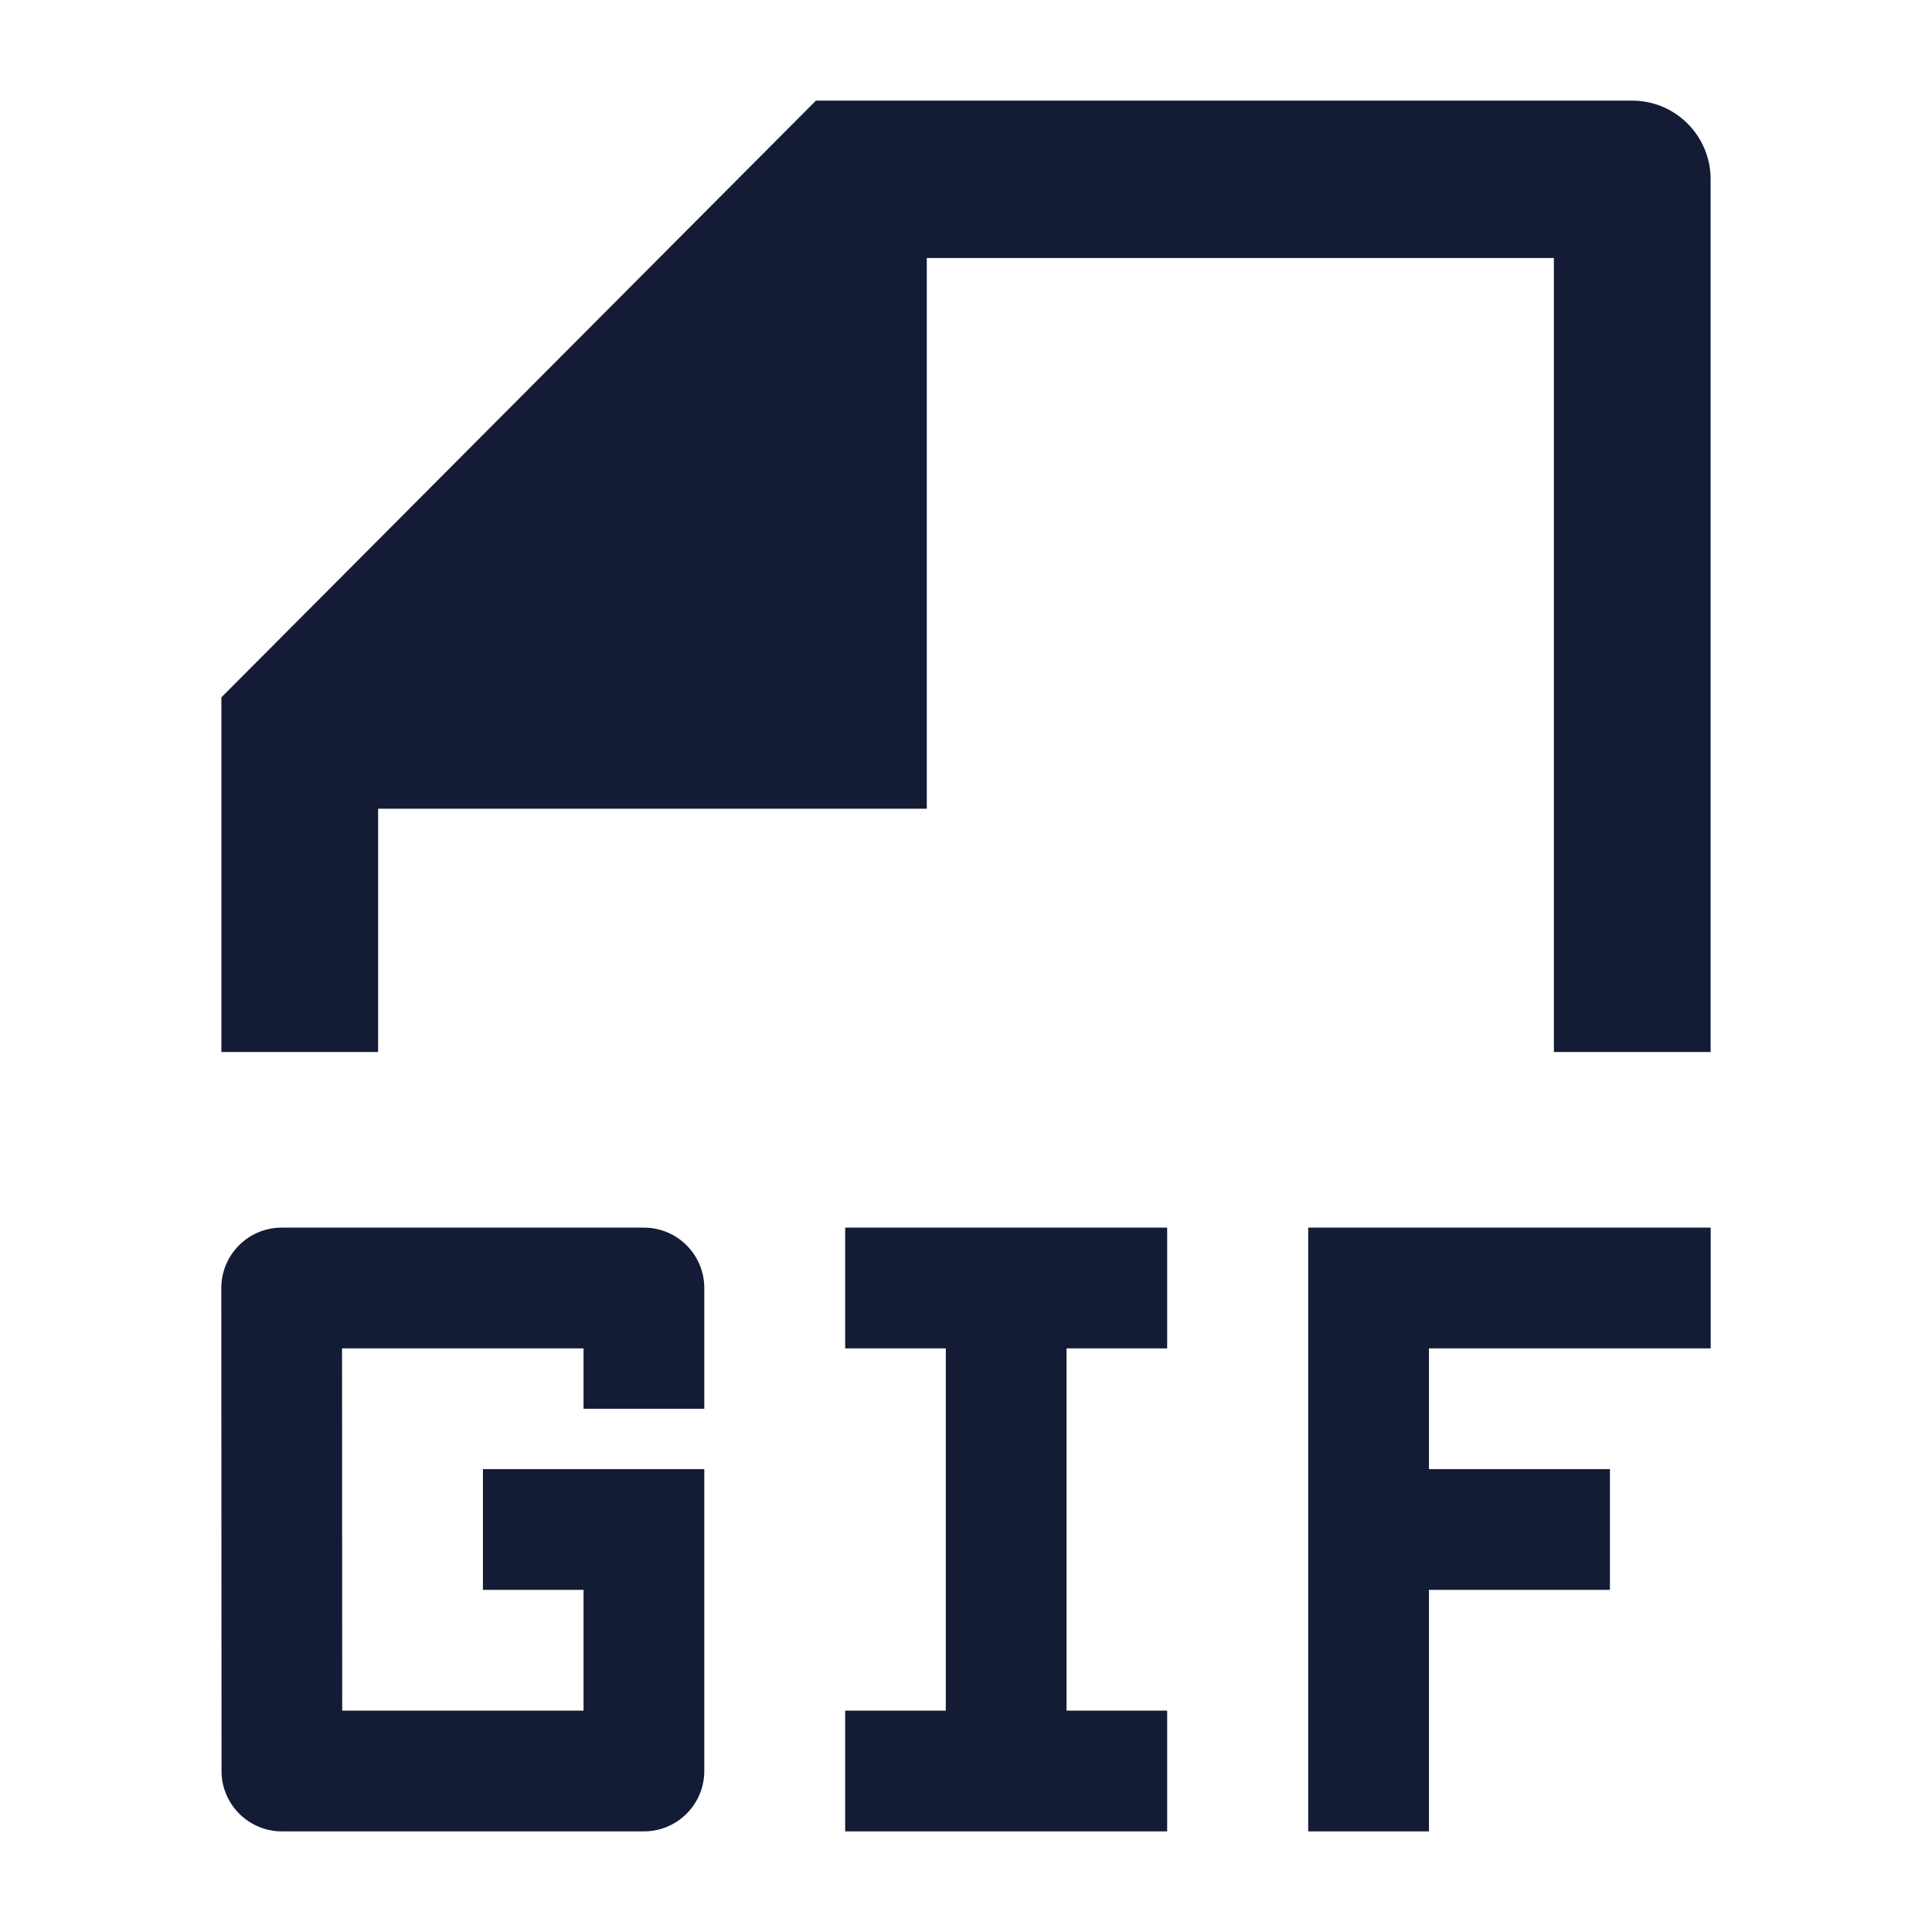 <svg width="24" height="24" viewBox="0 0 24 24" fill="none" xmlns="http://www.w3.org/2000/svg">
<path d="M20.276 1.25C20.814 1.25 21.25 1.688 21.25 2.227V13.068H19.303V3.205L11.513 3.205L11.513 10.046H4.697L4.697 13.068H2.75V8.663L10.136 1.25H20.276Z" fill="#141B34"/>
<path fill-rule="evenodd" clip-rule="evenodd" d="M16.251 15.25L21.251 15.25L21.251 16.75L17.751 16.75V18.25H19.999V19.75H17.751V22.75H16.251V15.25ZM11.749 16.75L10.499 16.75V15.25H14.499V16.75L13.249 16.75V21.25H14.499V22.75H10.499V21.25H11.749V16.75ZM2.969 15.47C3.109 15.329 3.3 15.25 3.499 15.25H7.999C8.413 15.25 8.749 15.586 8.749 16V17.5H7.249V16.75H4.249L4.251 21.25H7.249V19.75L5.999 19.75L5.999 18.25L8.749 18.25V22C8.749 22.414 8.413 22.75 7.999 22.75H3.502C3.088 22.75 2.752 22.414 2.752 22L2.749 16C2.749 15.801 2.828 15.611 2.969 15.47Z" fill="#141B34"/>
</svg>
